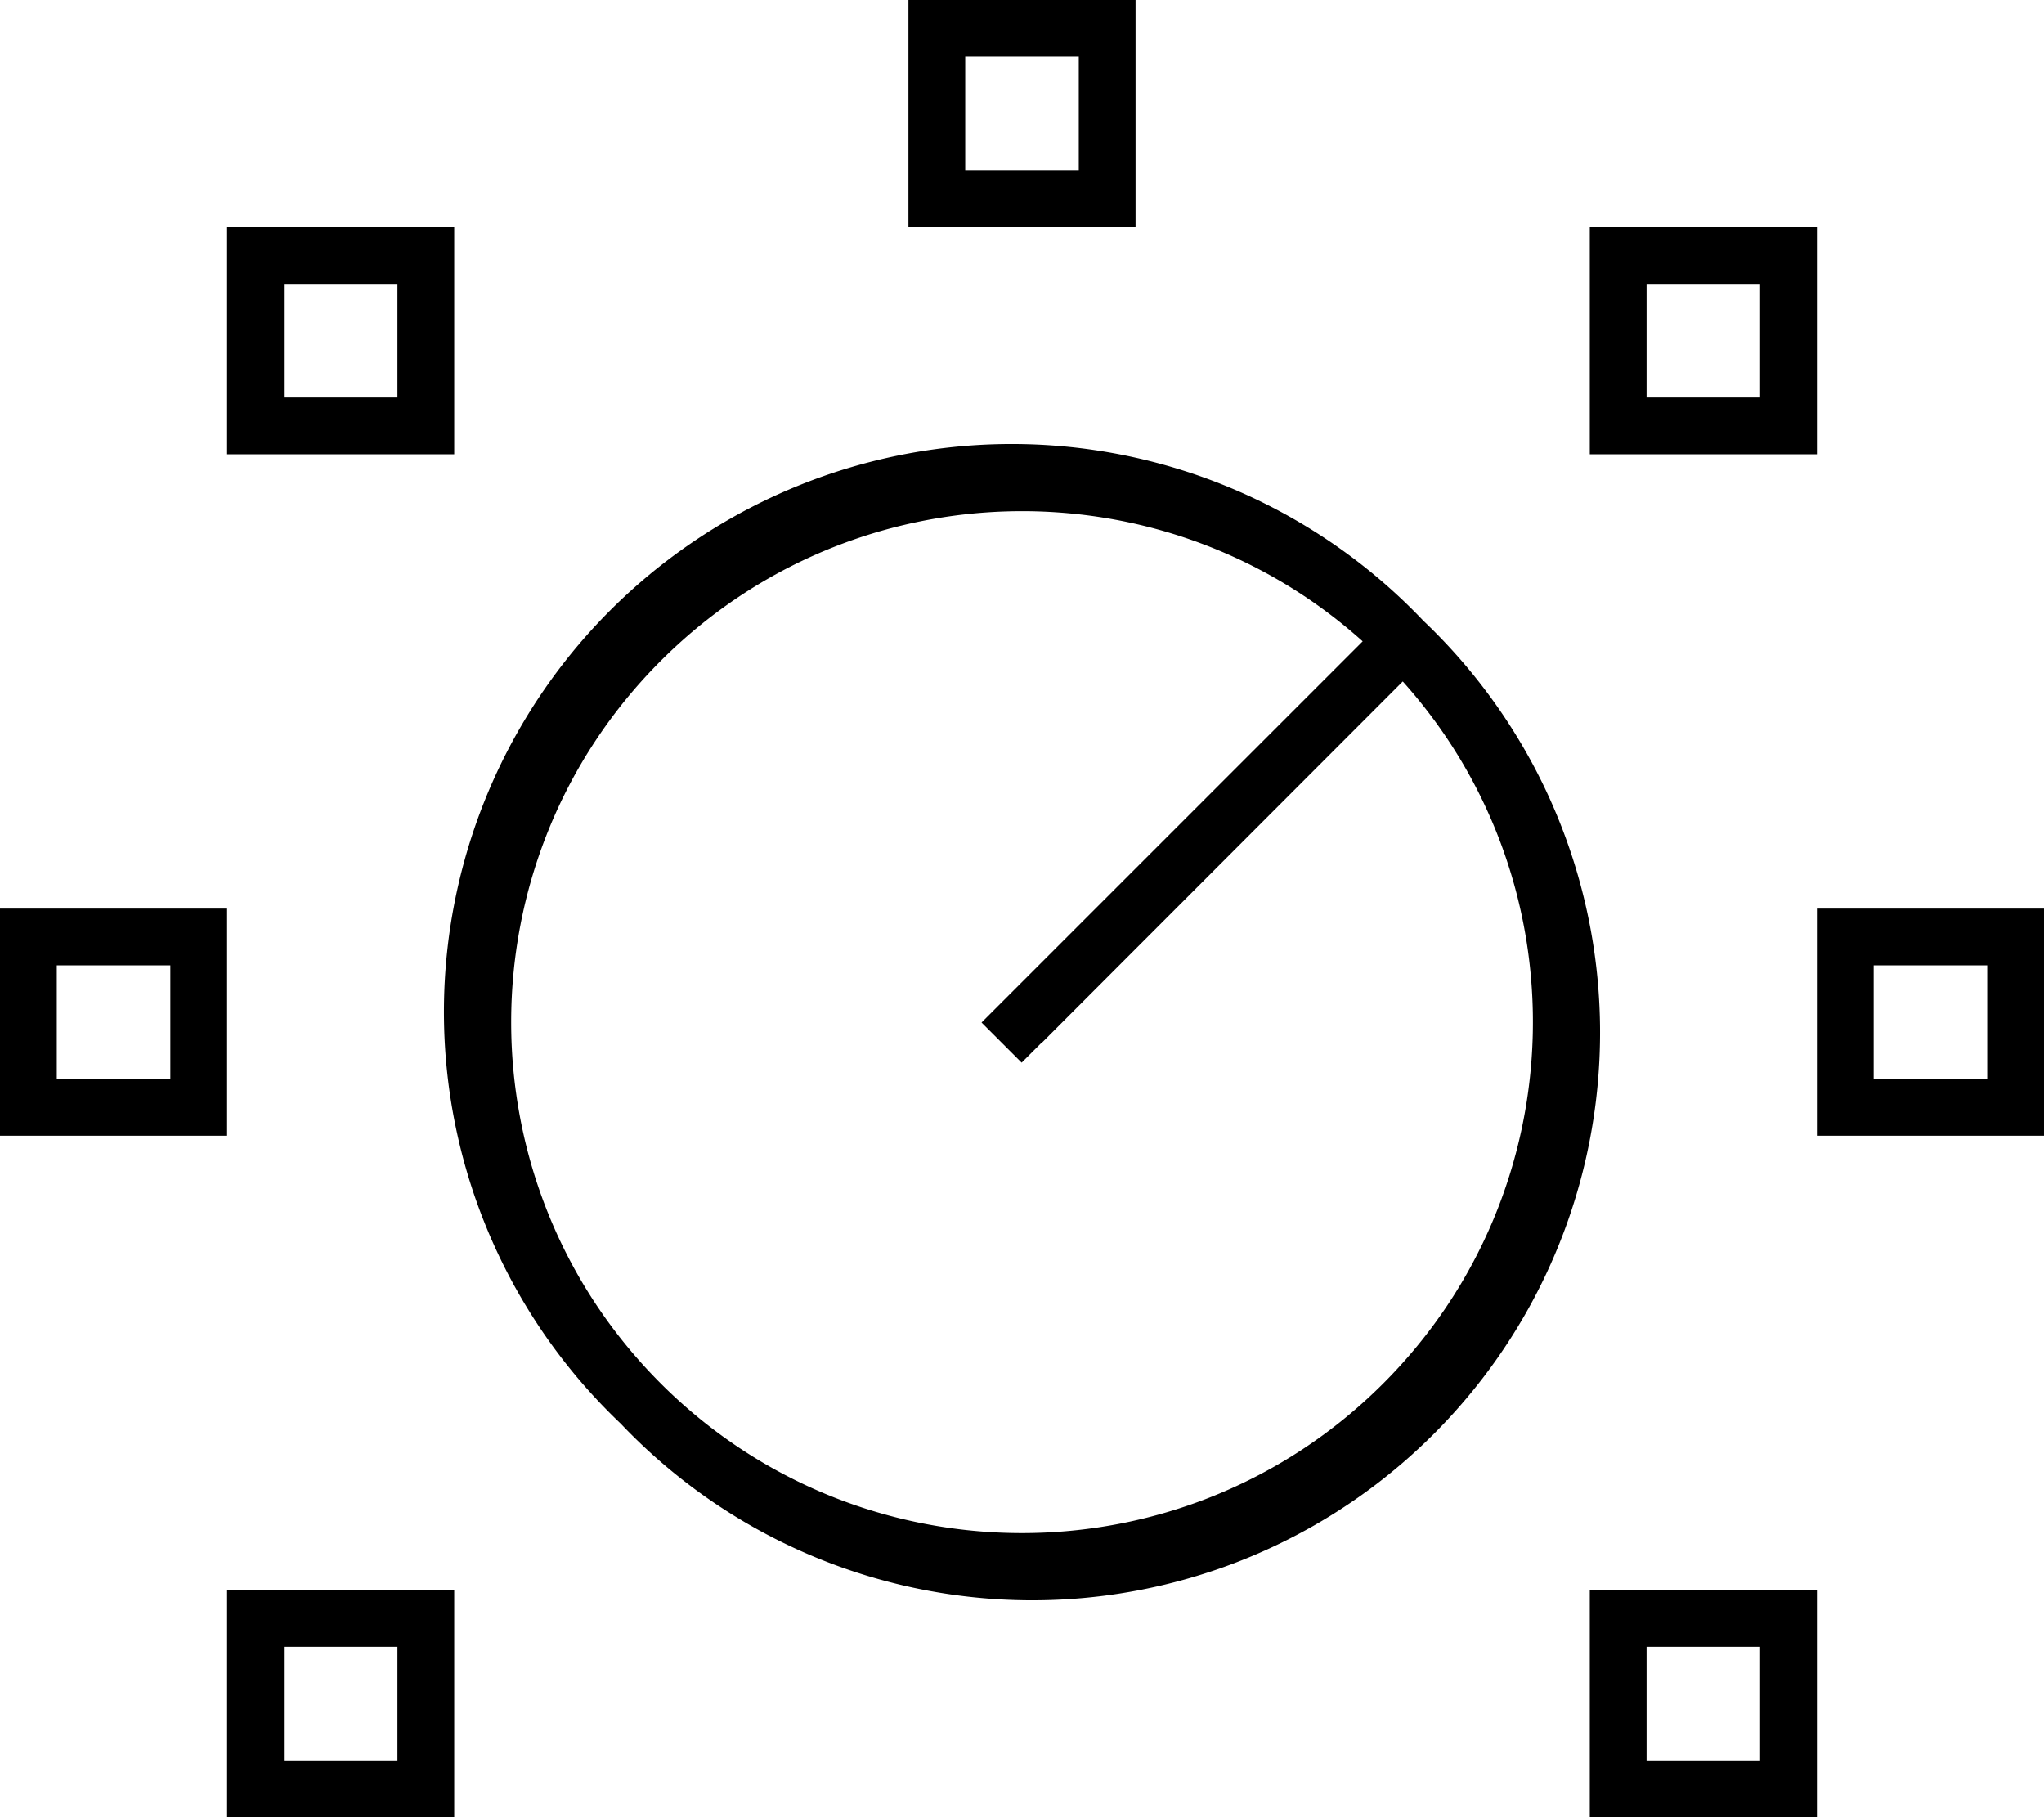 <svg fill="currentColor" xmlns="http://www.w3.org/2000/svg" viewBox="0 0 576 512"><!--! Font Awesome Pro 7.0.1 by @fontawesome - https://fontawesome.com License - https://fontawesome.com/license (Commercial License) Copyright 2025 Fonticons, Inc. --><path fill="currentColor" d="M272 16l32 0 0 32-32 0 0-32zM256 0l0 64 64 0 0-64-64 0zM80 80l32 0 0 32-32 0 0-32zM64 64l0 64 64 0 0-64-64 0zM464 80l32 0 0 32-32 0 0-32zM448 64l0 64 64 0 0-64-64 0zM560 272l0 32-32 0 0-32 32 0zm-32-16l-16 0 0 64 64 0 0-64-48 0zM464 464l32 0 0 32-32 0 0-32zm-16-16l0 64 64 0 0-64-64 0zM112 464l0 32-32 0 0-32 32 0zM80 448l-16 0 0 64 64 0 0-64-48 0zM48 272l0 32-32 0 0-32 32 0zM16 256l-16 0 0 64 64 0 0-64-48 0zm277.7 37.7L395.3 192c50.7 56.5 48.8 143.5-5.5 197.8-56.2 56.2-147.4 56.2-203.6 0s-56.2-147.4 0-203.6c54.3-54.3 141.3-56.2 197.8-5.5l-101.7 101.7-5.7 5.7 11.3 11.3 5.7-5.7zM401.1 174.9A160 160 0 1 0 174.9 401.1 160 160 0 1 0 401.1 174.9z"/></svg>